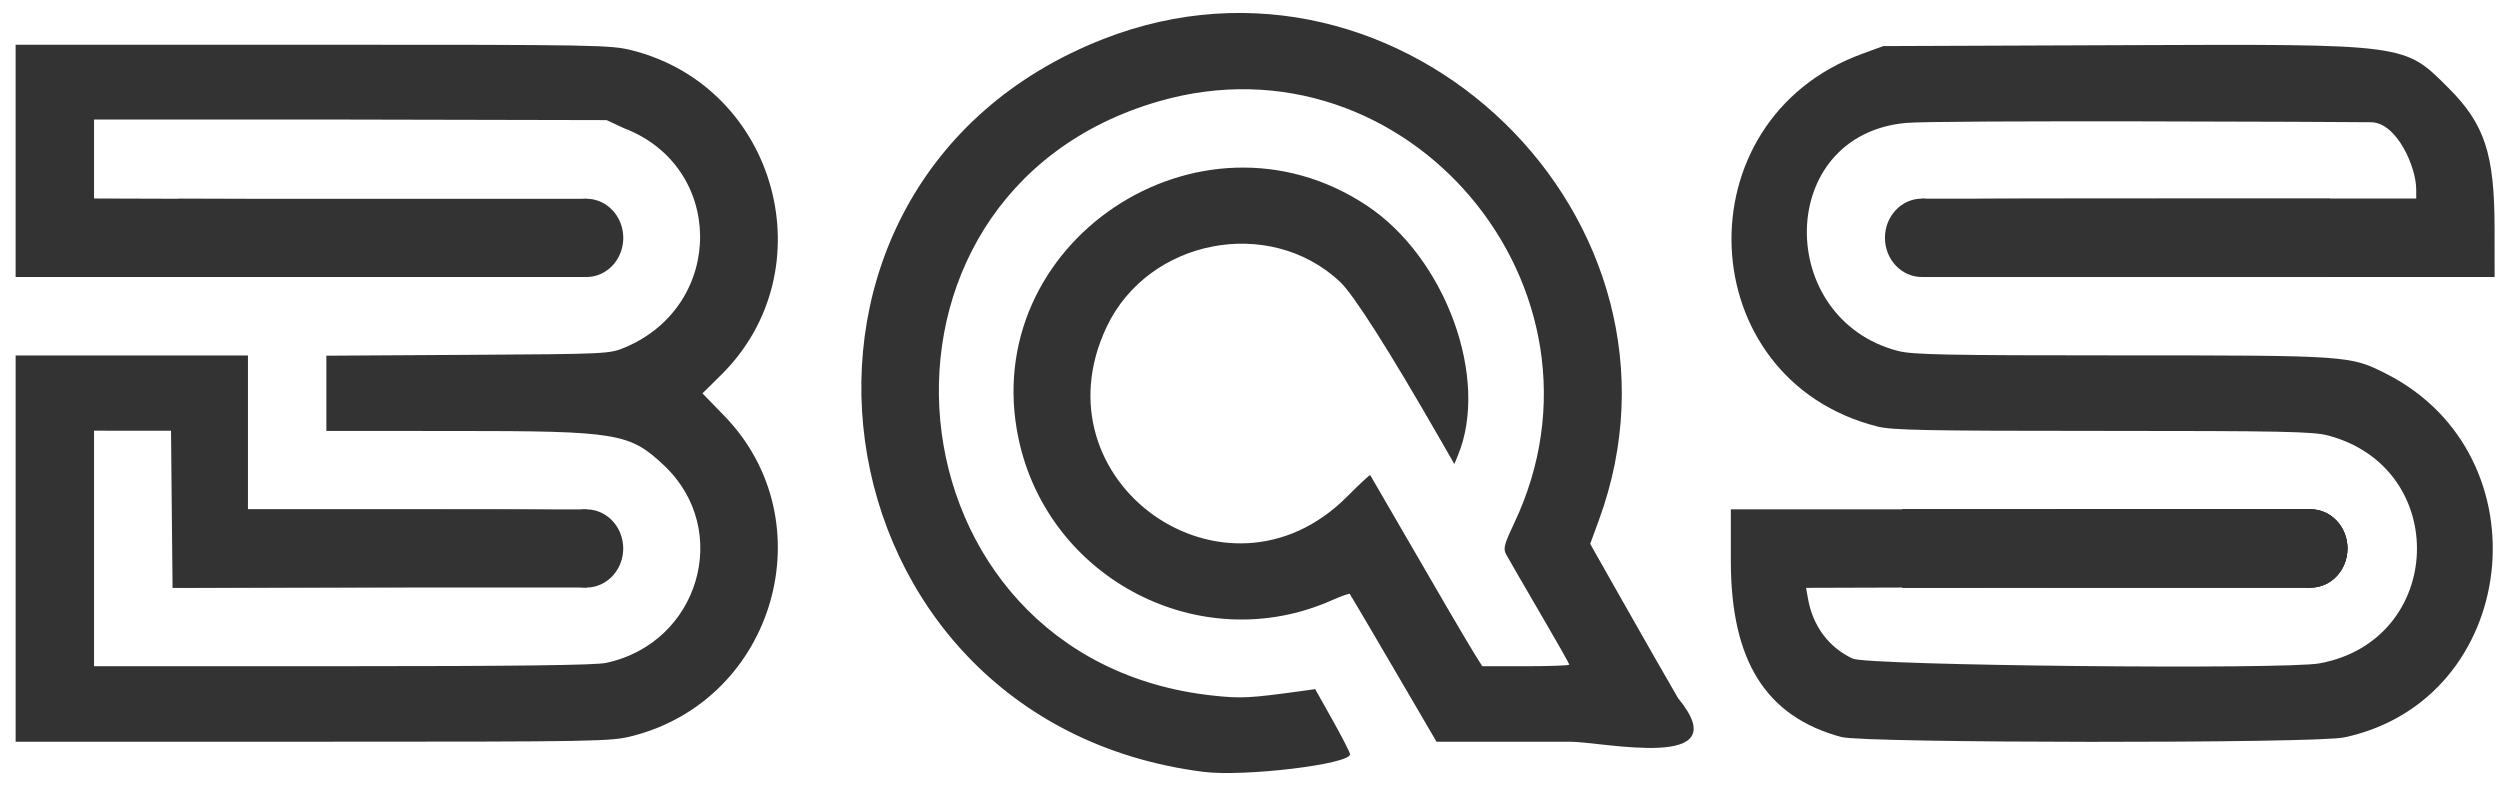 <?xml version="1.0" encoding="UTF-8" standalone="no"?>
<!-- Created with Inkscape (http://www.inkscape.org/) -->

<svg
   width="227.764mm"
   height="72.756mm"
   viewBox="0 0 227.764 72.756"
   version="1.1"
   id="svg5"
   xml:space="preserve"
   inkscape:version="1.2.1 (9c6d41e410, 2022-07-14)"
   sodipodi:docname="logo_black.svg"
   xmlns:inkscape="http://www.inkscape.org/namespaces/inkscape"
   xmlns:sodipodi="http://sodipodi.sourceforge.net/DTD/sodipodi-0.dtd"
   xmlns="http://www.w3.org/2000/svg"
   xmlns:svg="http://www.w3.org/2000/svg"><sodipodi:namedview
     id="namedview7"
     pagecolor="#ffffff"
     bordercolor="#000000"
     borderopacity="0.25"
     inkscape:showpageshadow="2"
     inkscape:pageopacity="0.0"
     inkscape:pagecheckerboard="0"
     inkscape:deskcolor="#d1d1d1"
     inkscape:document-units="mm"
     showgrid="false"
     showguides="false"
     inkscape:zoom="1"
     inkscape:cx="328.5"
     inkscape:cy="356"
     inkscape:window-width="1920"
     inkscape:window-height="1060"
     inkscape:window-x="0"
     inkscape:window-y="0"
     inkscape:window-maximized="1"
     inkscape:current-layer="g912"><sodipodi:guide
       position="-146.903,146.933"
       orientation="1,0"
       id="guide888"
       inkscape:locked="false" /></sodipodi:namedview><defs
     id="defs2" /><g
     id="g912"
     transform="translate(-0.214,-139.927)"><g
       id="g930"
       style="fill:#333333"><rect
         style="fill:#333333;stroke-width:0.277"
         id="rect357-8"
         width="37.213"
         height="7.133"
         x="173.545"
         y="186.328" /><ellipse
         style="fill:#333333;stroke-width:0.162"
         id="path422-0"
         cx="210.726"
         cy="189.895"
         rx="3.356"
         ry="3.567" /><rect
         style="fill:#333333;stroke-width:0.277"
         id="rect576"
         width="37.213"
         height="7.133"
         x="173.545"
         y="186.328" /><ellipse
         style="fill:#333333;stroke-width:0.162"
         id="ellipse578"
         cx="210.726"
         cy="189.895"
         rx="3.356"
         ry="3.567" /><rect
         style="fill:#333333;stroke:none"
         id="rect580"
         width="37.213"
         height="7.133"
         x="173.545"
         y="186.328" /><ellipse
         style="fill:#333333;stroke:none;stroke-width:0.162"
         id="ellipse582"
         cx="210.726"
         cy="189.895"
         rx="3.356"
         ry="3.567" /><rect
         style="fill:#333333;stroke-width:0.278"
         id="rect580-4"
         width="37.214"
         height="7.14"
         x="175.273"
         y="158.025" /><ellipse
         style="fill:#333333;stroke-width:0.162"
         id="ellipse582-0"
         cx="175.3"
         cy="161.594"
         rx="3.357"
         ry="3.57" /></g><path
       d="m 148.56,207.299 m 32.656,-0.22 c -6.888,-1.852 -10.084,-6.936 -10.084,-16.042 v -4.707 h 26.202 c 28.395,0 27.211,-0.193 27.729,0.383 1.442,1.606 1.345,5.116 -0.178,6.149 -0.665,0.451 -2.024,0.483 -23.801,0.55 l -23.096,0.072 0.173,0.987 c 0.439,2.495 1.901,4.453 4.079,5.461 1.371,0.635 39.352,1.019 42.536,0.43 11.422,-2.111 11.965,-17.841 0.717,-20.771 -1.329,-0.346 -4.334,-0.406 -20.496,-0.406 -16.017,0 -19.182,-0.062 -20.516,-0.4 -16.98,-4.302 -17.954,-27.902 -1.401,-33.949 l 1.941,-0.709 21.696,-0.084 c 26.178,-0.101 25.726,-0.16 29.796,3.9 3.301,3.293 4.193,6.01 4.199,12.786 l 0.004,4.432 H 214.516 c -28.395,0 -27.475,0.046 -28.437,-1.423 -1.21,-1.847 -0.604,-4.257 1.302,-5.18 1.099,-0.532 1.496,-0.541 23.656,-0.541 h 22.538 l -0.003,-0.86 c -0.006,-2.006 -1.754,-6.054 -4.098,-6.093 -1.768,-0.029 -39.53,-0.204 -42.401,0.064 -11.858,1.105 -11.939,17.848 -0.717,20.771 1.328,0.346 4.322,0.406 20.377,0.406 20.675,0 20.825,0.01 24.105,1.674 14.708,7.462 12.13,29.749 -3.832,33.132 -2.637,0.559 -43.697,0.528 -45.788,-0.035 z"
       style="fill:#333333;stroke-width:0.265"
       id="path986"
       transform="translate(-13.229)" /><path
       style="fill:#333333;stroke-width:0.265"
       d="m 109.852,210.246 c -36.245,-4.603 -42.933,-53.518 -9.128,-66.76 27.245,-10.672 55.19,16.448 45.16,43.825 l -0.794,2.167 2.966,5.241 c 1.631,2.883 3.898,6.848 5.037,8.813 5.584,6.754 -6.871,3.967 -9.852,3.969 h -12.152 l -3.905,-6.681 c -2.148,-3.674 -3.947,-6.728 -3.998,-6.785 -0.051,-0.058 -0.78,0.201 -1.62,0.574 -11.915,5.299 -25.835,-1.872 -28.556,-14.71 -3.774,-17.805 16.484,-31.363 31.737,-21.239 7.178,4.765 11.185,15.77 8.288,22.764 l -0.323,0.779 -1.282,-2.234 c -4.644,-8.094 -7.904,-13.221 -9.145,-14.382 -6.435,-6.019 -17.449,-3.886 -21.247,4.116 -6.69,14.094 10.851,26.523 21.871,15.498 1.142,-1.143 2.103,-2.04 2.135,-1.993 0.032,0.046 0.953,1.632 2.045,3.524 3.781,6.547 6.891,11.865 7.529,12.876 l 0.641,1.015 h 3.965 c 2.181,0 3.965,-0.065 3.965,-0.144 0,-0.079 -1.233,-2.252 -2.74,-4.829 -1.507,-2.577 -2.875,-4.943 -3.041,-5.259 -0.253,-0.483 -0.135,-0.923 0.746,-2.778 10.14,-21.338 -9.792,-44.997 -32.391,-38.449 -29.324,8.498 -25.386,50.931 5.025,54.141 2.551,0.269 3.284,0.229 8.19,-0.447 l 1.058,-0.146 1.587,2.828 c 0.873,1.556 1.587,2.952 1.587,3.103 0,0.915 -9.657,2.073 -13.361,1.602 z M 1.638,189.906 V 172.311 H 12.221 22.804 v 7.011 7.011 h 15.624 c 17.241,0 16.676,-0.053 17.725,1.667 0.976,1.601 0.523,3.818 -0.989,4.843 -0.709,0.48 -1.587,0.506 -19.985,0.575 l -19.244,0.073 -0.07,-7.084 -0.07,-7.236 -3.516,-7.5e-4 -3.496,-0.005 v 10.733 10.723 H 31.39 c 15.607,0 23.043,-0.091 24.011,-0.295 8.492,-1.786 11.546,-12.098 5.326,-17.981 -3.143,-2.972 -4.231,-3.152 -19.071,-3.154 l -11.708,-0.002 v -3.428 -3.428 l 12.898,-0.078 c 12.81,-0.077 12.908,-0.082 14.342,-0.691 9.151,-3.886 9.056,-16.49 -0.151,-19.966 l -1.557,-0.728 -23.349,-0.05 -23.349,-0.003 v 3.62 3.573 l 22.82,0.072 c 21.912,0.069 22.85,0.092 23.561,0.574 2.077,1.408 1.991,4.68 -0.159,5.991 -0.825,0.503 -1.529,0.516 -27.107,0.517 l -26.26,9.9e-4 V 154.584 144.001 H 28.715 c 26.083,0 27.152,0.019 29.118,0.522 13.202,3.376 17.74,20.045 8.056,29.588 l -1.677,1.652 1.988,2.048 c 9.303,9.584 4.64,25.841 -8.367,29.168 -1.965,0.503 -3.034,0.522 -29.118,0.522 H 1.638 Z"
       id="path959"
       sodipodi:nodetypes="ssscscccsscssscssssssscsssscssscsssccccccsssscccccccscsccccssscccccccsscccscscssscc" /><g
       id="g894"
       transform="translate(-2.646)"
       style="fill:#333333"><path
         id="path956"
         style="fill:#333333;stroke-width:0.277"
         d="m 19.103,186.335 h 37.209 v 7.119 H 19.103 Z" /><path
         id="path953"
         style="fill:#333333;stroke-width:0.162"
         d="m 59.637,189.895 a 3.356,3.56 0 0 1 -3.356,3.56 3.356,3.56 0 0 1 -3.356,-3.56 3.356,3.56 0 0 1 3.356,-3.56 3.356,3.56 0 0 1 3.356,3.56 z" /><path
         id="path950"
         style="fill:#333333;stroke-width:0.277"
         d="m 19.107,158.037 h 37.21 v 7.127 H 19.107 Z" /><path
         id="path947"
         style="fill:#333333;stroke-width:0.162"
         d="m 59.642,161.601 a 3.356,3.564 0 0 1 -3.356,3.564 3.356,3.564 0 0 1 -3.356,-3.564 3.356,3.564 0 0 1 3.356,-3.564 3.356,3.564 0 0 1 3.356,3.564 z" /></g></g><g
     inkscape:label="Layer 1"
     inkscape:groupmode="layer"
     id="layer1"
     transform="translate(-0.214,-139.927)" /></svg>
